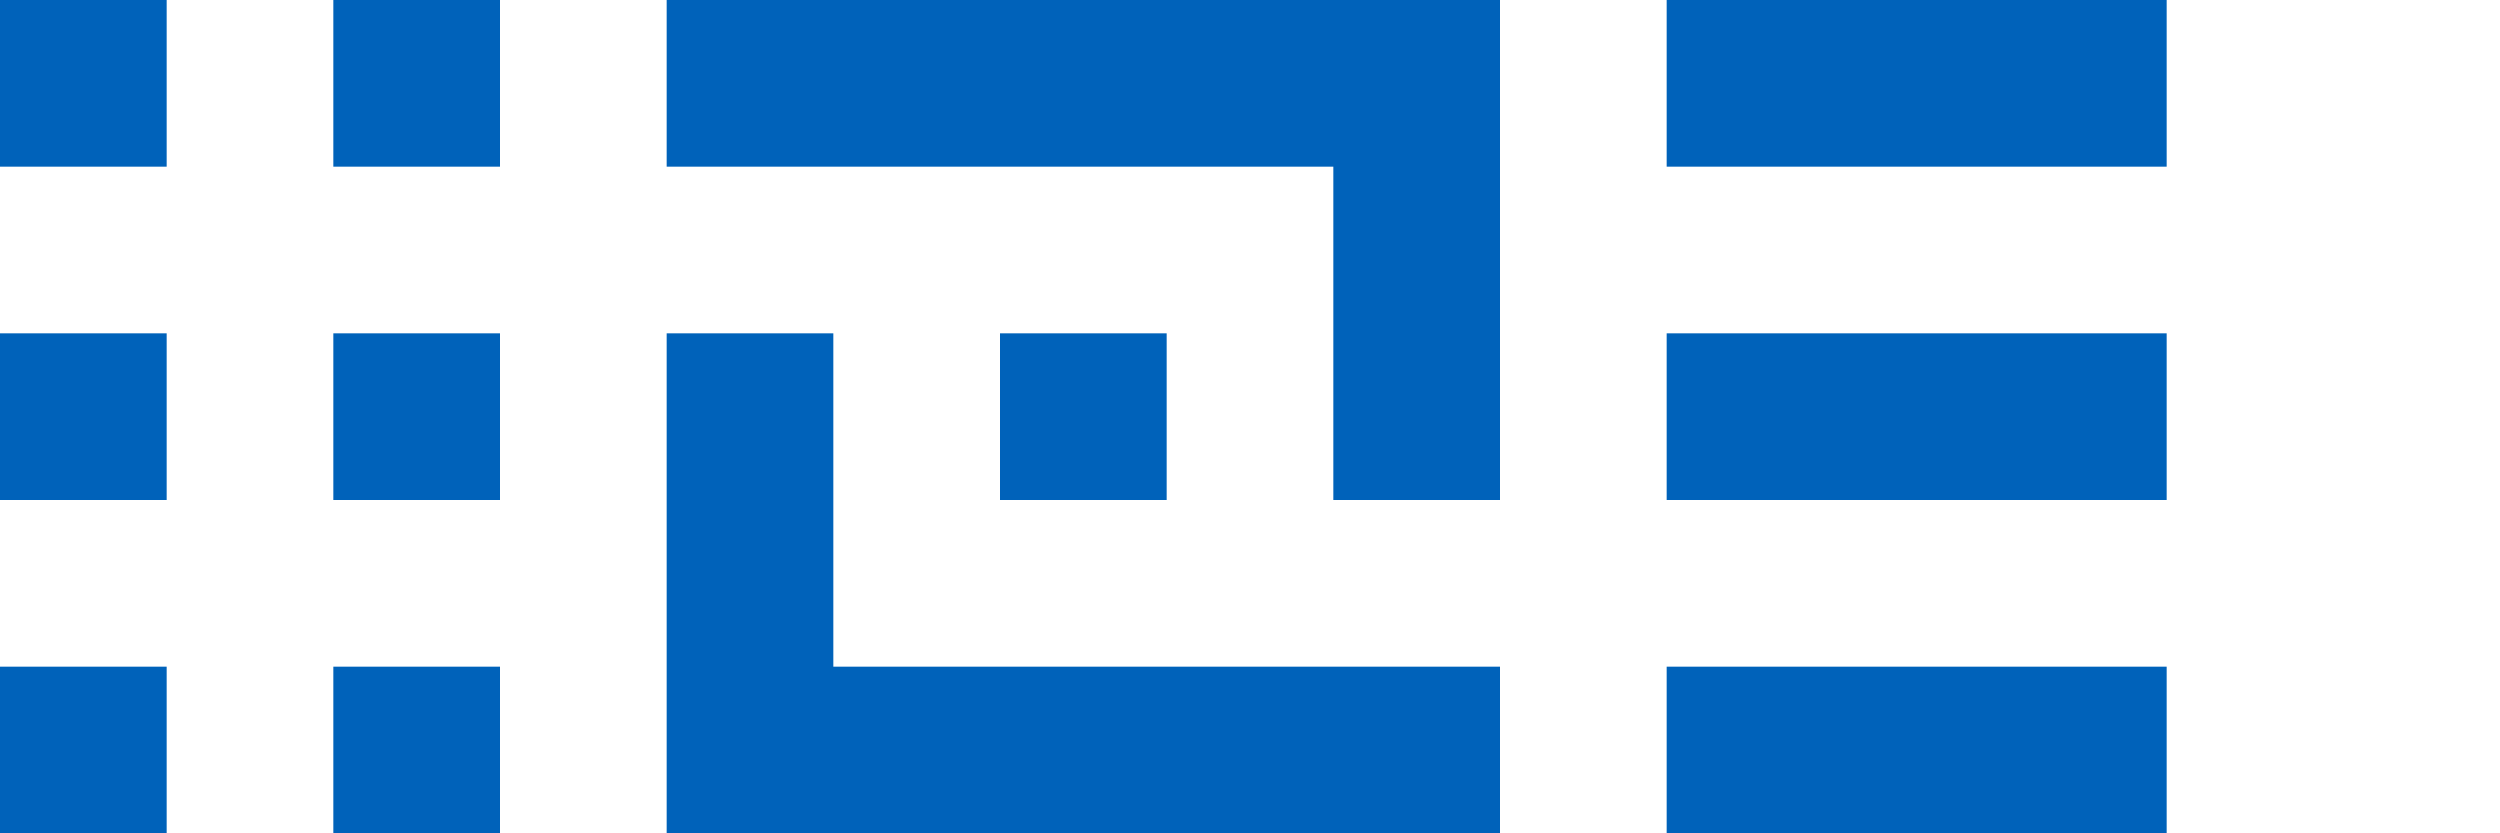 <?xml version="1.0" encoding="UTF-8" standalone="no"?>
<svg viewBox="0 0 60 20" version="1.1" xmlns="http://www.w3.org/2000/svg" xmlns:xlink="http://www.w3.org/1999/xlink">
    <title>altinn-logo-blue</title>

        <g id="Desktop" transform="translate(-108, -20)" fill="#0062BA" class="svg-logo-color">
            <g id="altinn-logo-blue" transform="translate(108, 20)">
                <g id="logoelement">
                    <rect id="Rectangle-35" x="40" y="0" width="12" height="4"></rect>
                    <rect id="Rectangle-35" x="40" y="8" width="12" height="4"></rect>
                    <rect id="Rectangle-35" x="40" y="16" width="12" height="4"></rect>
                    <rect id="Rectangle-35" x="0" y="0" width="4" height="4"></rect>
                    <rect id="Rectangle-35" x="0" y="8" width="4" height="4"></rect>
                    <rect id="Rectangle-35" x="0" y="16" width="4" height="4"></rect>
                    <rect id="Rectangle-35" x="8" y="0" width="4" height="4"></rect>
                    <rect id="Rectangle-35" x="8" y="8" width="4" height="4"></rect>
                    <rect id="Rectangle-35" x="8" y="16" width="4" height="4"></rect>
                    <polygon id="Rectangle-32" points="16 0 36 0 36 12 32 12 32 4 16 4"></polygon>
                    <rect id="Rectangle-32" x="24" y="8" width="4" height="4"></rect>
                    <polygon id="Rectangle-32" points="16 8 20 8 20 16 36 16 36 20 16 20"></polygon>
                </g>
                
            </g>
            
        </g>
</svg>
